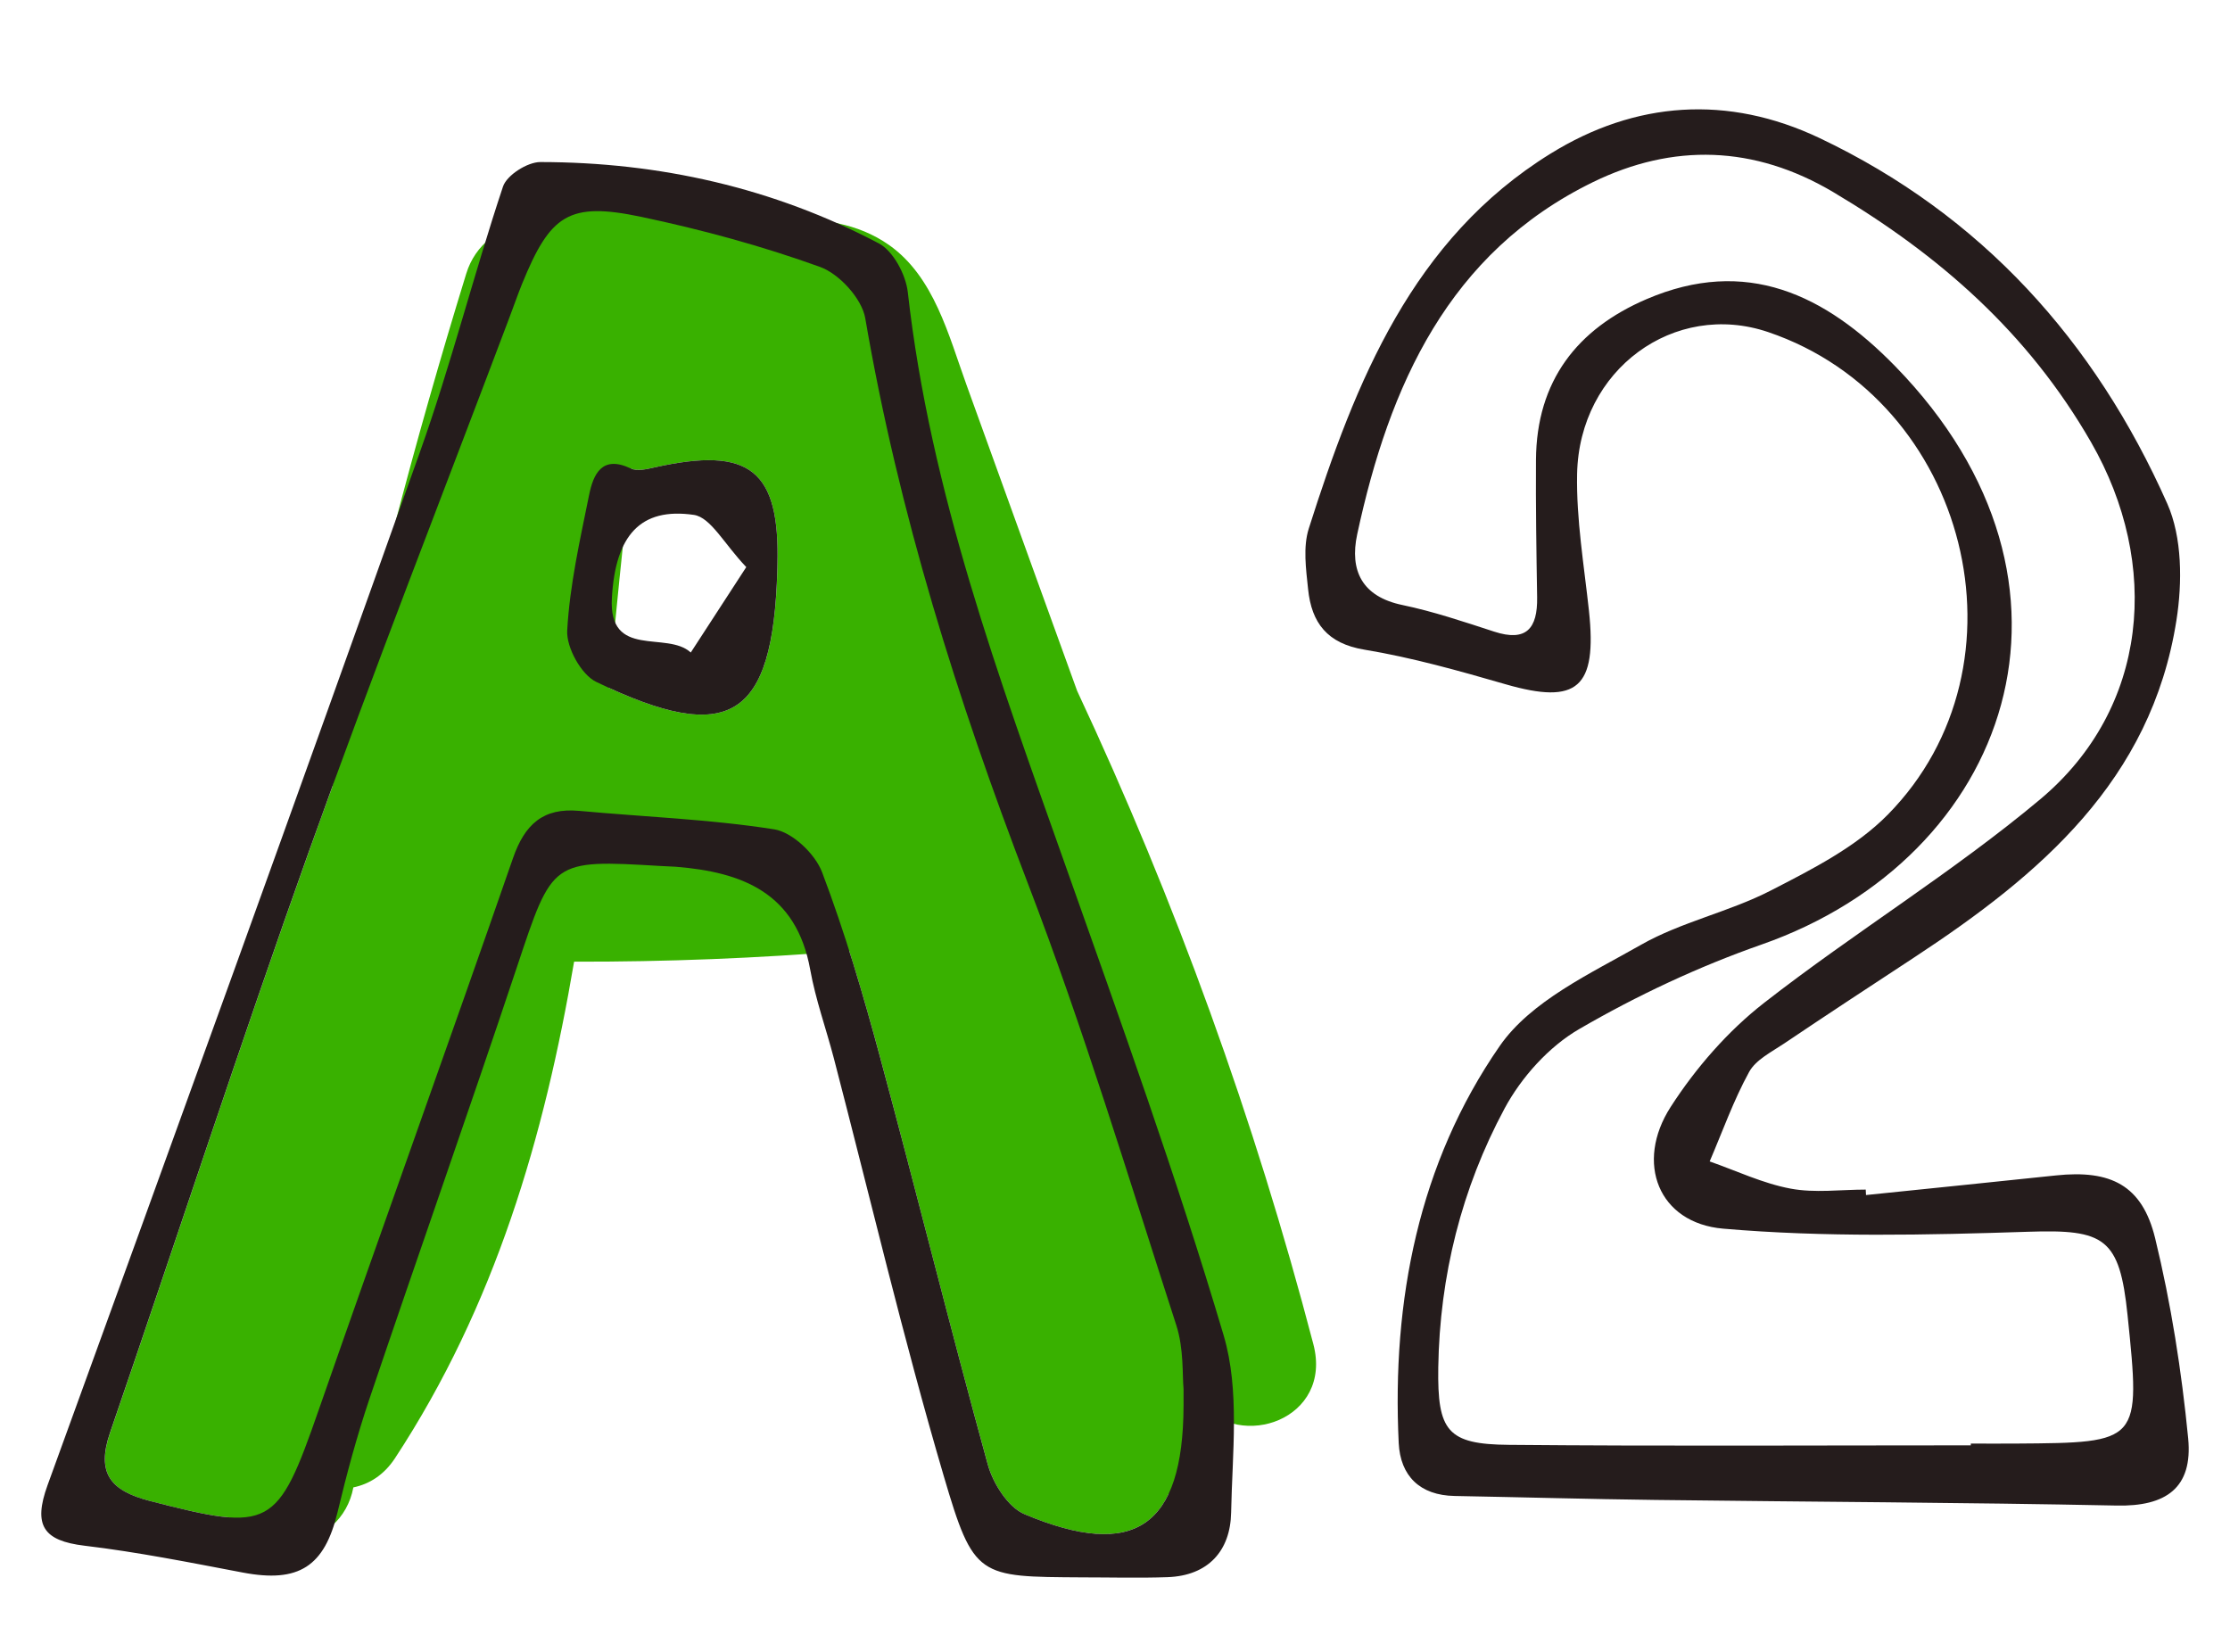 <svg width="54" height="40" viewBox="0 0 54 40" fill="none" xmlns="http://www.w3.org/2000/svg">
<path d="M26.083 16.729C25.743 15.789 25.403 14.848 25.062 13.909L23.402 9.314C22.97 8.119 22.62 6.706 21.533 5.936C20.76 5.39 19.869 5.295 18.965 5.296C18.093 4.722 17.095 4.352 16.042 4.287C15.225 4.236 14.143 4.363 13.472 4.888C13.285 5.034 13.143 5.22 13.034 5.43L12.829 5.435C12.107 5.451 11.506 5.929 11.292 6.621C10.028 10.723 8.946 14.874 8.044 19.065C7.858 19.573 7.673 20.084 7.491 20.594C5.819 25.27 4.282 29.992 2.668 34.689C2.331 35.67 2.669 36.098 3.629 36.346C4.476 36.564 5.091 36.713 5.561 36.744C6.184 37.815 8.265 37.566 8.557 36.017C8.935 35.94 9.295 35.722 9.564 35.312C11.99 31.614 13.183 27.523 13.902 23.287C16.125 23.292 18.346 23.205 20.564 23.023C20.833 23.869 21.076 24.724 21.307 25.58C22.195 28.87 23.014 32.177 23.92 35.461C24.047 35.922 24.411 36.501 24.812 36.668C26.64 37.435 27.763 37.289 28.293 36.185C28.937 35.904 29.4 35.245 29.151 34.346C29.116 34.219 29.081 34.092 29.046 33.964C30.044 35.148 32.277 34.364 31.804 32.552C30.38 27.107 28.461 21.809 26.083 16.729ZM15.856 11.317C18.162 10.803 18.889 11.379 18.825 13.684C18.824 13.725 18.825 13.767 18.824 13.808C18.722 17.293 17.741 18.029 14.74 16.654C14.917 14.882 15.083 13.108 15.286 11.349C15.444 11.414 15.671 11.358 15.856 11.317Z" fill="#39B100"/>
<path d="M52.987 34.828C52.828 33.2 52.573 31.568 52.187 29.983C51.873 28.696 51.109 28.323 49.785 28.463C48.252 28.625 46.72 28.78 45.186 28.938C45.184 28.895 45.181 28.85 45.179 28.806C44.571 28.806 43.947 28.893 43.358 28.782C42.689 28.657 42.051 28.352 41.4 28.124C41.712 27.398 41.977 26.647 42.355 25.958C42.518 25.661 42.898 25.474 43.201 25.27C44.248 24.565 45.304 23.872 46.361 23.179C49.39 21.188 52.094 18.907 52.703 15.02C52.847 14.106 52.844 13.013 52.481 12.196C50.728 8.249 47.973 5.2 44.059 3.342C41.839 2.289 39.6 2.448 37.546 3.721C34.205 5.789 32.825 9.236 31.693 12.797C31.55 13.244 31.625 13.78 31.676 14.267C31.759 15.083 32.141 15.583 33.036 15.731C34.192 15.922 35.332 16.244 36.46 16.57C38.197 17.071 38.676 16.658 38.477 14.791C38.358 13.688 38.169 12.579 38.19 11.478C38.239 8.945 40.549 7.271 42.819 8.042C47.657 9.684 49.283 16.102 45.714 19.726C44.939 20.514 43.878 21.051 42.878 21.565C41.87 22.084 40.714 22.322 39.733 22.881C38.512 23.576 37.071 24.238 36.314 25.332C34.353 28.166 33.704 31.486 33.87 34.941C33.909 35.741 34.385 36.21 35.223 36.225C36.846 36.255 38.467 36.301 40.088 36.321C43.81 36.368 47.534 36.381 51.256 36.457C52.445 36.482 53.104 36.034 52.987 34.828ZM47.724 34.956C47.724 34.971 47.724 34.985 47.724 34.999C43.996 34.999 40.268 35.021 36.54 34.987C35.044 34.975 34.805 34.652 34.828 33.114C34.863 30.892 35.393 28.779 36.433 26.843C36.841 26.084 37.509 25.342 38.242 24.918C39.64 24.106 41.13 23.407 42.654 22.873C48.662 20.771 51.041 14.145 45.893 8.869C44.191 7.124 42.278 6.211 39.871 7.244C38.193 7.963 37.206 9.223 37.194 11.136C37.187 12.246 37.204 13.356 37.222 14.466C37.234 15.22 36.959 15.548 36.182 15.295C35.45 15.057 34.714 14.808 33.962 14.651C32.983 14.449 32.676 13.817 32.865 12.938C33.643 9.328 35.079 6.117 38.576 4.409C40.508 3.468 42.477 3.514 44.398 4.655C46.959 6.177 49.109 8.053 50.636 10.709C52.331 13.659 52.034 17.154 49.402 19.357C47.284 21.13 44.903 22.58 42.721 24.282C41.842 24.966 41.062 25.862 40.455 26.805C39.586 28.155 40.159 29.617 41.727 29.752C44.176 29.964 46.655 29.907 49.115 29.827C50.963 29.765 51.327 29.975 51.519 31.845C51.837 34.936 51.837 34.936 48.821 34.956C48.456 34.959 48.09 34.956 47.724 34.956Z" fill="#251C1C"/>
<path d="M5.878 38.079C7.236 38.337 7.858 37.935 8.175 36.613C8.394 35.697 8.64 34.784 8.94 33.892C10.122 30.393 11.353 26.912 12.521 23.407C13.383 20.823 13.352 20.813 15.996 20.97C16.118 20.976 16.24 20.98 16.362 20.988C17.971 21.117 19.285 21.616 19.62 23.483C19.75 24.207 20.004 24.908 20.191 25.623C21.071 29 21.87 32.4 22.854 35.745C23.58 38.212 23.688 38.18 26.203 38.196C26.892 38.196 27.581 38.215 28.271 38.191C29.253 38.157 29.795 37.557 29.812 36.627C29.839 35.194 30.026 33.669 29.632 32.34C28.492 28.496 27.131 24.716 25.792 20.935C24.189 16.408 22.525 11.906 21.983 7.078C21.936 6.653 21.631 6.079 21.282 5.894C18.721 4.544 15.963 3.927 13.084 3.924C12.772 3.924 12.273 4.24 12.18 4.518C11.469 6.65 10.92 8.839 10.166 10.954C7.196 19.303 4.178 27.636 1.151 35.965C0.798 36.94 1.051 37.309 2.044 37.429C3.329 37.582 4.604 37.837 5.878 38.079ZM2.666 34.688C4.28 29.991 5.818 25.269 7.489 20.593C9.035 16.267 10.715 11.988 12.336 7.688C12.439 7.42 12.531 7.147 12.639 6.881C13.326 5.192 13.775 4.884 15.523 5.25C16.989 5.559 18.449 5.955 19.859 6.464C20.322 6.631 20.869 7.229 20.952 7.704C21.761 12.42 23.18 16.934 24.889 21.389C26.236 24.897 27.324 28.508 28.484 32.089C28.67 32.661 28.628 33.309 28.66 33.63C28.66 33.966 28.66 34.007 28.66 34.048C28.647 36.964 27.48 37.788 24.812 36.668C24.411 36.501 24.046 35.922 23.919 35.462C23.014 32.177 22.195 28.87 21.306 25.581C20.9 24.076 20.458 22.574 19.907 21.121C19.738 20.675 19.187 20.151 18.746 20.082C17.188 19.837 15.6 19.781 14.025 19.635C13.154 19.555 12.707 19.958 12.421 20.784C10.874 25.242 9.272 29.681 7.719 34.138C6.715 37.022 6.562 37.102 3.628 36.345C2.668 36.097 2.329 35.669 2.666 34.688Z" fill="#251C1C"/>
<path d="M14.438 16.512C17.675 18.074 18.718 17.408 18.823 13.808C18.825 13.767 18.823 13.726 18.825 13.684C18.889 11.379 18.161 10.803 15.856 11.317C15.666 11.359 15.431 11.418 15.274 11.344C14.582 11.016 14.369 11.473 14.265 11.987C14.045 13.074 13.796 14.167 13.735 15.269C13.713 15.68 14.076 16.338 14.438 16.512ZM14.817 14.479C14.902 12.966 15.507 12.28 16.802 12.468C17.212 12.528 17.54 13.178 18.071 13.732C17.515 14.589 17.121 15.195 16.727 15.801C16.151 15.267 14.732 15.971 14.817 14.479Z" fill="#251C1C"/>
</svg>
